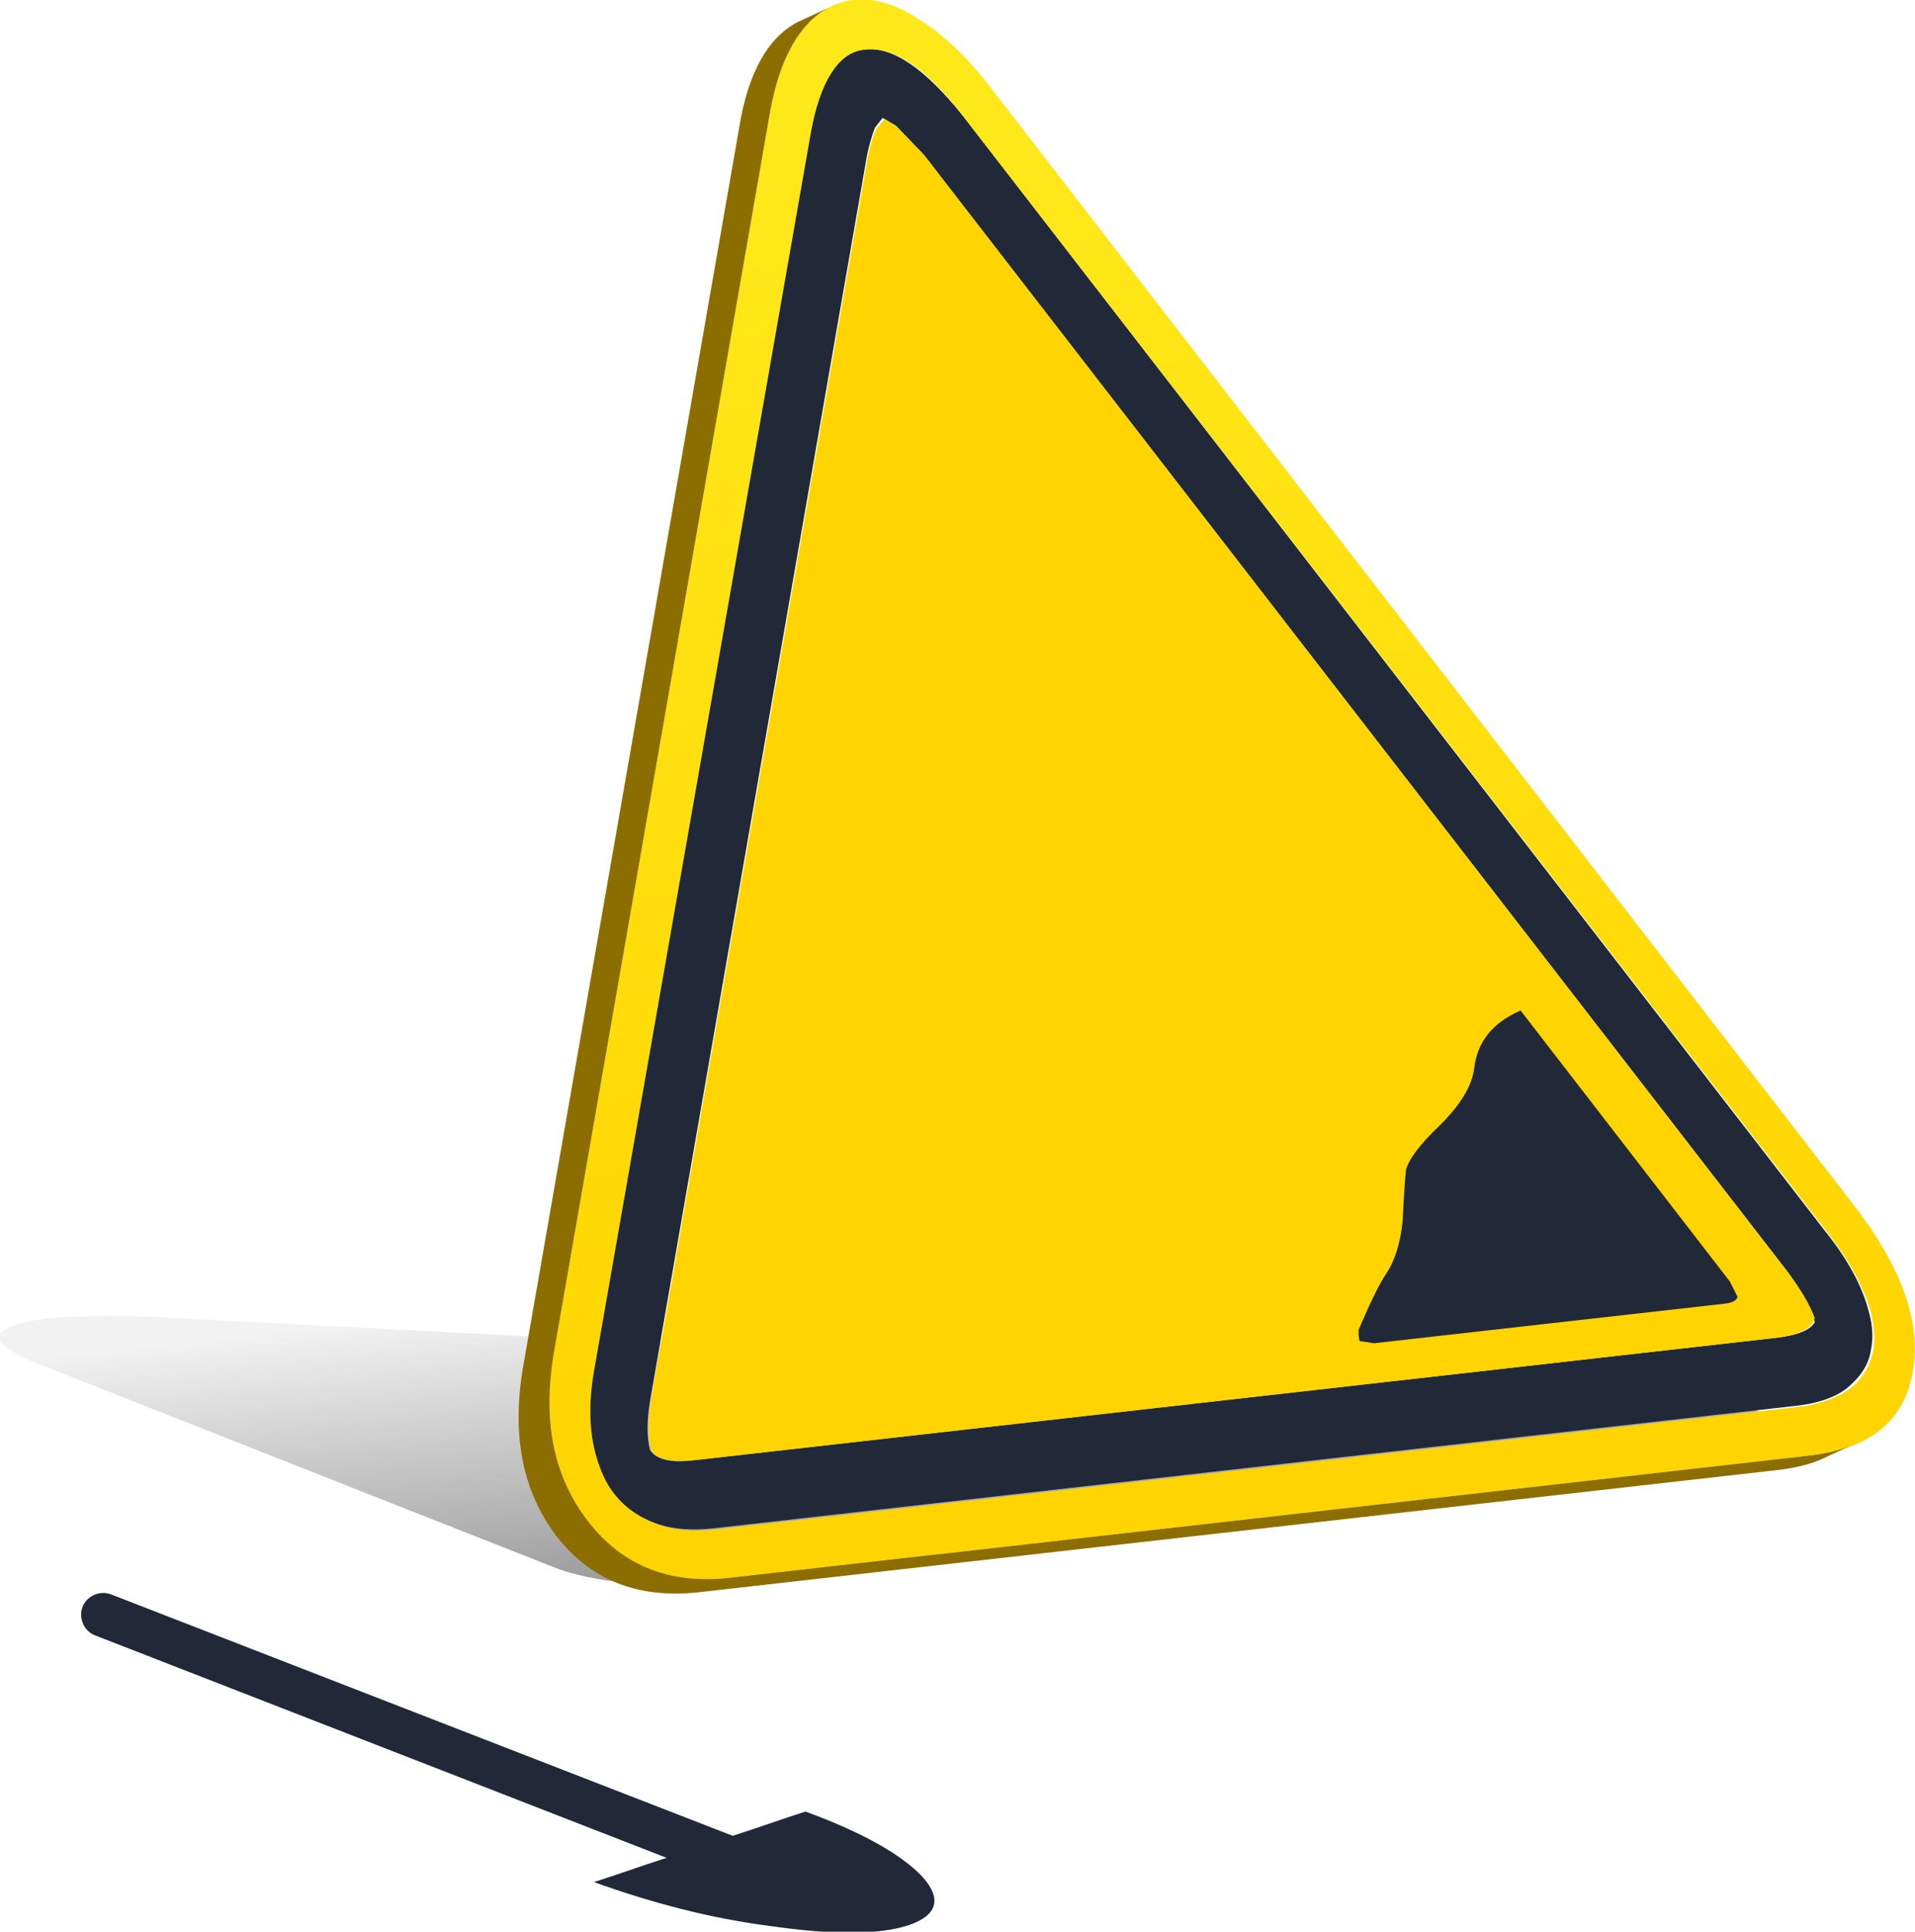 <svg xmlns="http://www.w3.org/2000/svg" viewBox="0 0 173.8 175.3" xml:space="preserve"><linearGradient id="a" gradientUnits="userSpaceOnUse" x1="13340.159" y1="-19103.467" x2="13693.111" y2="-19103.467" gradientTransform="matrix(.008 .075 -.087 .009 -1687.873 -713.521)"><stop offset="0" style="stop-color:#000;stop-opacity:5.000000e-02"/><stop offset="1" style="stop-color:#000;stop-opacity:.4"/></linearGradient><path fill="url(#a)" d="m15.7 119.6 132.6 6.9c7.6.4 11.5 1.1 11.9 2.1.4 1-2.7 2-9.2 2.9l-82 11.9c-3.3.5-6.7.6-10.1.4-3.5-.2-6.2-.7-8.2-1.4L3.3 123.7c-1.8-.7-2.8-1.4-3.2-1.9-.4-.6 0-1.1 1.1-1.5 1.1-.4 2.8-.7 5.3-.8 2.6-.1 5.7-.1 9.2.1"/><path fill="#212938" d="M83.7 170.3c-1.9-2-5.4-4-10.6-5.9-2.2.7-4.4 1.5-6.6 2.2l-56.4-21.9c-1-.4-2.2.1-2.6 1.1-.4 1 .1 2.2 1.1 2.6l51.9 20.2c-2.2.7-4.4 1.5-6.6 2.2 5.3 1.9 10.6 3.3 16.1 4 5.6.8 9.8.8 12.5-.1 2.6-.9 3-2.4 1.2-4.4zM78.6 14.6 59 127.1c-.3 1.9-.3 3.4 0 4.5.6.9 2 1.2 4.1.9l98.1-11.1c1.9-.2 3.1-.7 3.5-1.4-.3-1.3-1.2-2.8-2.4-4.5L83.8 14l-2.5-2.6-1.2-.7-.7.9c-.3.8-.6 1.8-.8 3m-.1-10.1c2.5-.3 5.4 1.7 8.8 5.9l78.4 101.4c2 2.5 3.3 4.9 3.9 7.2.4 1.4.4 2.6.2 3.5-.2 1.4-1 2.5-2.2 3.5-1.2.9-2.8 1.4-4.8 1.6l-98.1 11.1c-1.9.2-3.7.1-5.3-.5-1.6-.6-2.9-1.5-3.9-2.8-.7-.9-1.3-2-1.6-3.4-.6-2.2-.7-4.7-.2-7.6L73.5 12c.4-2.2 1-4 1.9-5.3.8-1.4 1.9-2.1 3.1-2.2"/><linearGradient id="b" gradientUnits="userSpaceOnUse" x1="12003.518" y1="-19464.227" x2="13641.918" y2="-19464.227" gradientTransform="matrix(.008 .075 -.087 .009 -1687.873 -713.521)"><stop offset="0" style="stop-color:#ffe81a"/><stop offset="1" style="stop-color:#ffd400"/></linearGradient><path fill="url(#b)" d="m89.8 7.8 78.4 101.5c4.4 5.7 6.2 10.7 5.4 15.2-.8 4.5-3.9 7-9.4 7.6l-98 11.1c-5.5.6-9.8-1.1-12.8-5.1-3.1-4-4.2-9.2-3.1-15.5L69.9 10.1c.5-3.1 1.5-5.5 2.8-7.2C74 1.2 75.6.2 77.4 0c1.8-.2 3.8.3 5.9 1.7 2.2 1.3 4.4 3.4 6.5 6.1M73.6 12 53.9 124.5c-.5 2.9-.4 5.5.2 7.6.4 1.4.9 2.5 1.6 3.4 1 1.3 2.3 2.2 3.9 2.8 1.6.6 3.4.7 5.3.5l98.1-11.1c2-.2 3.6-.8 4.8-1.6 1.2-.9 1.9-2.1 2.2-3.5.2-1 .1-2.2-.2-3.5-.6-2.2-1.9-4.6-3.9-7.2L87.3 10.4c-3.3-4.3-6.2-6.2-8.8-5.9-1.2.1-2.2.8-3.1 2.2C74.6 8 74 9.8 73.6 12"/><path fill="#FFD400" d="m80.3 10.8 1.1.7 2.5 2.6 78.4 101.4c1.2 1.6 2 3 2.4 4.1-.2.9-1.3 1.5-3.4 1.8l-98.1 11.1c-1.9.2-3.3 0-4-.7-.4-1.3-.4-2.8-.1-4.8L78.7 14.6c.2-1.2.5-2.2.9-3l.7-.8"/><path fill="#8C6E00" d="M69.9 10.1 50.3 122.6c-1.1 6.3-.1 11.4 3.1 15.5 3.1 4 7.4 5.7 12.8 5.1l98-11.1c1.6-.2 3-.5 4.2-1.1l-2.4 1.1c-1.3.7-2.9 1.1-4.6 1.3l-98 11.1c-5.5.6-9.8-1.1-12.9-5.1-3.1-4.1-4.1-9.2-3-15.5L67.1 11.5c.8-4.9 2.6-8.1 5.3-9.5L75.2.7c-2.6 1.4-4.4 4.5-5.3 9.4"/><path fill="#212938" d="M157.7 117.7c-.1.3-.4.5-1.1.6l-31.9 3.6-1.3-.2c-.1-.3-.1-.6-.1-1 1.1-2.6 1.9-4.2 2.5-5.1.8-1.2 1.3-2.8 1.5-4.8.1-2.1.2-3.7.3-4.6.2-.9 1.2-2.3 3.1-4.1 1.8-1.8 2.9-3.5 3.1-5.2.3-2.4 1.7-4.1 4.2-5.2l19 24.6.7 1.4"/></svg>